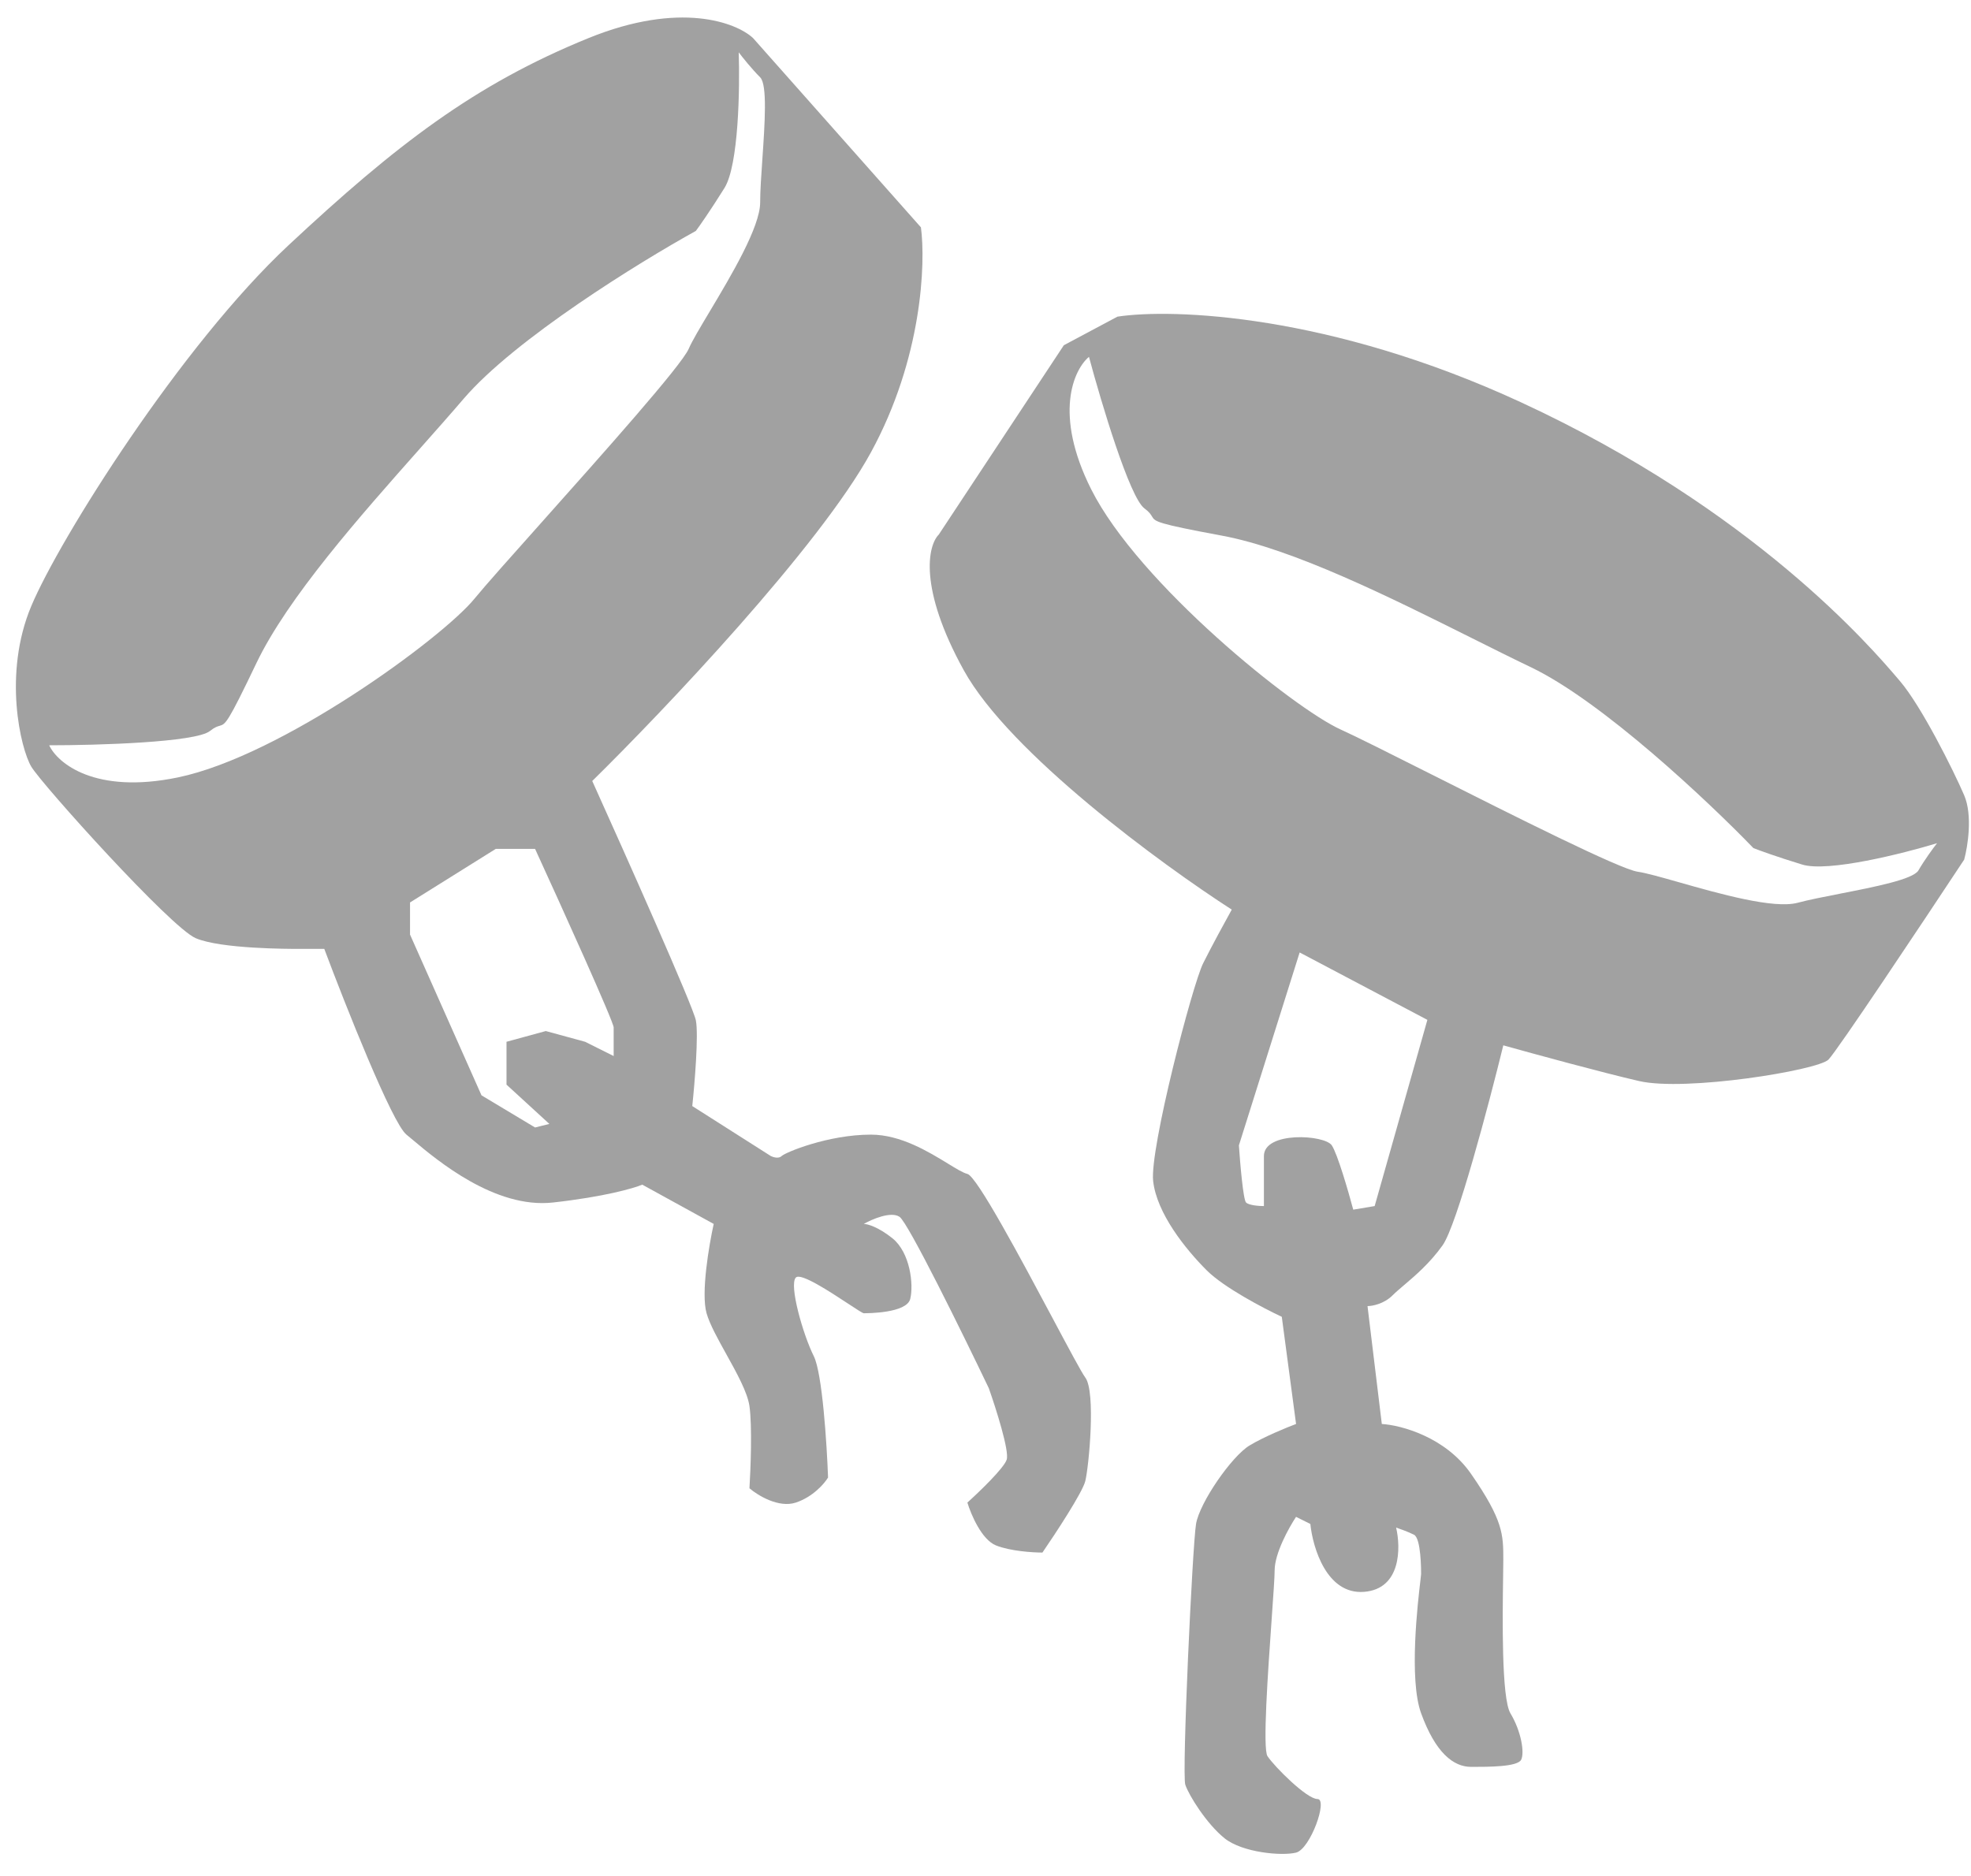 <svg width="83" height="79" viewBox="0 0 83 79" fill="none" xmlns="http://www.w3.org/2000/svg">
<path fill-rule="evenodd" clip-rule="evenodd" d="M31.71 1.602L38.781 9.576C38.982 11.08 38.841 15.082 36.675 19.054C34.508 23.026 27.949 29.937 24.94 32.895C26.344 36.005 29.183 42.374 29.303 42.976C29.423 43.578 29.253 45.634 29.152 46.587L32.462 48.693C32.563 48.743 32.793 48.813 32.914 48.693C33.064 48.542 34.87 47.79 36.675 47.79C37.925 47.79 39.103 48.512 39.909 49.005C40.267 49.224 40.552 49.399 40.737 49.445C41.138 49.545 43.011 53.056 44.348 55.563L44.348 55.564C45.017 56.817 45.551 57.82 45.702 58.021C46.153 58.623 45.852 61.782 45.702 62.384C45.582 62.865 44.448 64.591 43.897 65.393C43.495 65.393 42.542 65.333 41.941 65.092C41.339 64.851 40.888 63.788 40.737 63.287C41.239 62.835 42.272 61.842 42.392 61.481C42.512 61.12 41.941 59.325 41.64 58.472C40.536 56.165 38.24 51.491 37.879 51.251C37.517 51.01 36.725 51.351 36.374 51.551C36.525 51.551 36.976 51.672 37.578 52.153C38.33 52.755 38.48 54.109 38.33 54.711C38.179 55.313 36.525 55.313 36.374 55.313C36.328 55.313 36.067 55.141 35.72 54.913C34.94 54.4 33.724 53.6 33.515 53.808C33.215 54.109 33.816 56.215 34.268 57.118C34.629 57.84 34.819 60.829 34.87 62.233C34.719 62.484 34.238 63.046 33.515 63.287C32.793 63.527 31.911 62.986 31.56 62.685C31.61 61.882 31.68 60.067 31.56 59.224C31.476 58.642 31.025 57.83 30.588 57.042C30.234 56.405 29.889 55.784 29.754 55.313C29.513 54.47 29.855 52.454 30.055 51.551L27.046 49.897C26.695 50.047 25.451 50.408 23.285 50.649C20.843 50.92 18.401 48.867 17.393 48.02C17.283 47.927 17.19 47.849 17.116 47.79C16.515 47.309 14.559 42.374 13.656 39.967H12.603C12.151 39.967 9.293 39.967 8.24 39.515C7.187 39.064 1.77 33.046 1.319 32.294C0.868 31.541 0.115 28.382 1.319 25.523C2.522 22.665 7.638 14.54 12.151 10.328C16.665 6.115 19.975 3.558 24.789 1.602C28.641 0.037 31.008 0.95 31.71 1.602ZM25.842 44.48L24.639 43.879L22.984 43.427L21.329 43.879V45.684L23.134 47.339L22.532 47.489L20.276 46.135L17.267 39.365V38.011L20.878 35.754H22.532C23.636 38.161 25.842 43.036 25.842 43.277V44.48ZM2.071 31.391C2.422 32.143 3.997 33.467 7.487 32.745C11.851 31.842 18.621 26.878 19.975 25.223C20.426 24.671 21.529 23.434 22.817 21.991C25.391 19.104 28.701 15.393 29.002 14.691C29.141 14.367 29.48 13.8 29.882 13.127C30.786 11.614 32.011 9.564 32.011 8.523C32.011 8.046 32.056 7.389 32.104 6.699C32.206 5.209 32.319 3.565 32.011 3.257C31.65 2.896 31.259 2.404 31.108 2.204C31.158 3.708 31.108 6.958 30.506 7.921C29.905 8.884 29.453 9.526 29.303 9.726C26.946 11.03 21.69 14.27 19.523 16.797C18.971 17.442 18.35 18.142 17.697 18.879C15.148 21.754 12.115 25.176 10.797 27.931C9.58 30.476 9.502 30.498 9.247 30.571C9.155 30.597 9.04 30.63 8.841 30.789C8.24 31.271 4.077 31.391 2.071 31.391Z" fill="#A1A1A1"/>
<path fill-rule="evenodd" clip-rule="evenodd" d="M76.996 44.631C77.357 44.27 80.957 38.864 82.713 36.206C82.863 35.654 83.074 34.34 82.713 33.497C82.261 32.444 80.907 29.736 80.005 28.683L79.924 28.588C78.833 27.31 73.868 21.487 64.057 16.948C55.993 13.217 49.363 12.986 47.056 13.337L44.799 14.541L39.533 22.515C39.082 22.966 38.661 24.741 40.586 28.232C42.512 31.722 48.911 36.406 51.87 38.312C51.619 38.763 51.028 39.846 50.667 40.569C50.215 41.471 48.41 48.392 48.56 49.746C48.711 51.1 49.914 52.605 50.817 53.507C51.539 54.23 53.224 55.112 53.977 55.463L54.578 59.977C54.177 60.127 53.224 60.518 52.623 60.88C51.87 61.331 50.516 63.287 50.366 64.189C50.215 65.092 49.764 74.721 49.914 75.172C50.065 75.624 50.817 76.827 51.569 77.429C52.322 78.031 53.977 78.181 54.578 78.031C55.18 77.88 55.932 75.774 55.481 75.774C55.03 75.774 53.676 74.42 53.375 73.969C53.166 73.655 53.393 70.428 53.551 68.189C53.62 67.21 53.676 66.42 53.676 66.145C53.676 65.423 54.278 64.34 54.578 63.889L55.18 64.189C55.281 65.192 55.872 67.168 57.437 67.048C59.002 66.928 58.992 65.192 58.791 64.34C58.941 64.39 59.303 64.52 59.543 64.641C59.844 64.791 59.844 66.145 59.844 66.296C59.844 66.315 59.834 66.401 59.818 66.539C59.708 67.463 59.321 70.724 59.844 72.163C60.446 73.818 61.198 74.42 61.95 74.42C62.703 74.42 63.906 74.42 64.057 74.119C64.207 73.818 64.057 72.915 63.605 72.163C63.223 71.526 63.273 68.084 63.297 66.405C63.301 66.101 63.305 65.855 63.305 65.694C63.305 64.641 63.305 64.039 61.95 62.083C60.867 60.518 58.992 60.027 58.189 59.977L57.587 55.012C57.788 55.012 58.279 54.922 58.641 54.56C58.77 54.431 58.937 54.289 59.127 54.127L59.127 54.127C59.599 53.726 60.211 53.205 60.747 52.454C61.349 51.612 62.703 46.486 63.305 44.029C64.558 44.38 67.457 45.172 69.022 45.533C70.978 45.985 76.544 45.082 76.996 44.631ZM57.888 50.799L60.108 42.956L54.729 40.117L52.171 48.242C52.221 48.994 52.352 50.529 52.472 50.649C52.592 50.769 53.024 50.799 53.224 50.799V48.693C53.224 47.64 55.782 47.79 56.083 48.242C56.324 48.603 56.785 50.197 56.986 50.95L57.888 50.799ZM45.857 15.03C45.221 15.564 44.351 17.428 45.952 20.612C47.954 24.592 54.503 29.846 56.453 30.725C57.102 31.018 58.583 31.763 60.31 32.632C63.765 34.371 68.207 36.607 68.963 36.716C69.312 36.766 69.947 36.946 70.702 37.16C72.397 37.642 74.695 38.294 75.7 38.024C76.16 37.901 76.807 37.774 77.486 37.641C78.952 37.354 80.568 37.038 80.787 36.66C81.042 36.218 81.415 35.713 81.57 35.515C80.13 35.954 76.978 36.747 75.892 36.415C74.806 36.083 74.069 35.813 73.836 35.72C71.966 33.781 67.476 29.544 64.473 28.106C63.708 27.74 62.87 27.321 61.99 26.881C58.553 25.164 54.462 23.121 51.46 22.562C48.686 22.046 48.645 21.976 48.508 21.748C48.459 21.666 48.397 21.564 48.192 21.413C47.571 20.957 46.377 16.967 45.857 15.03Z" fill="#A1A1A1"/>
</svg>
